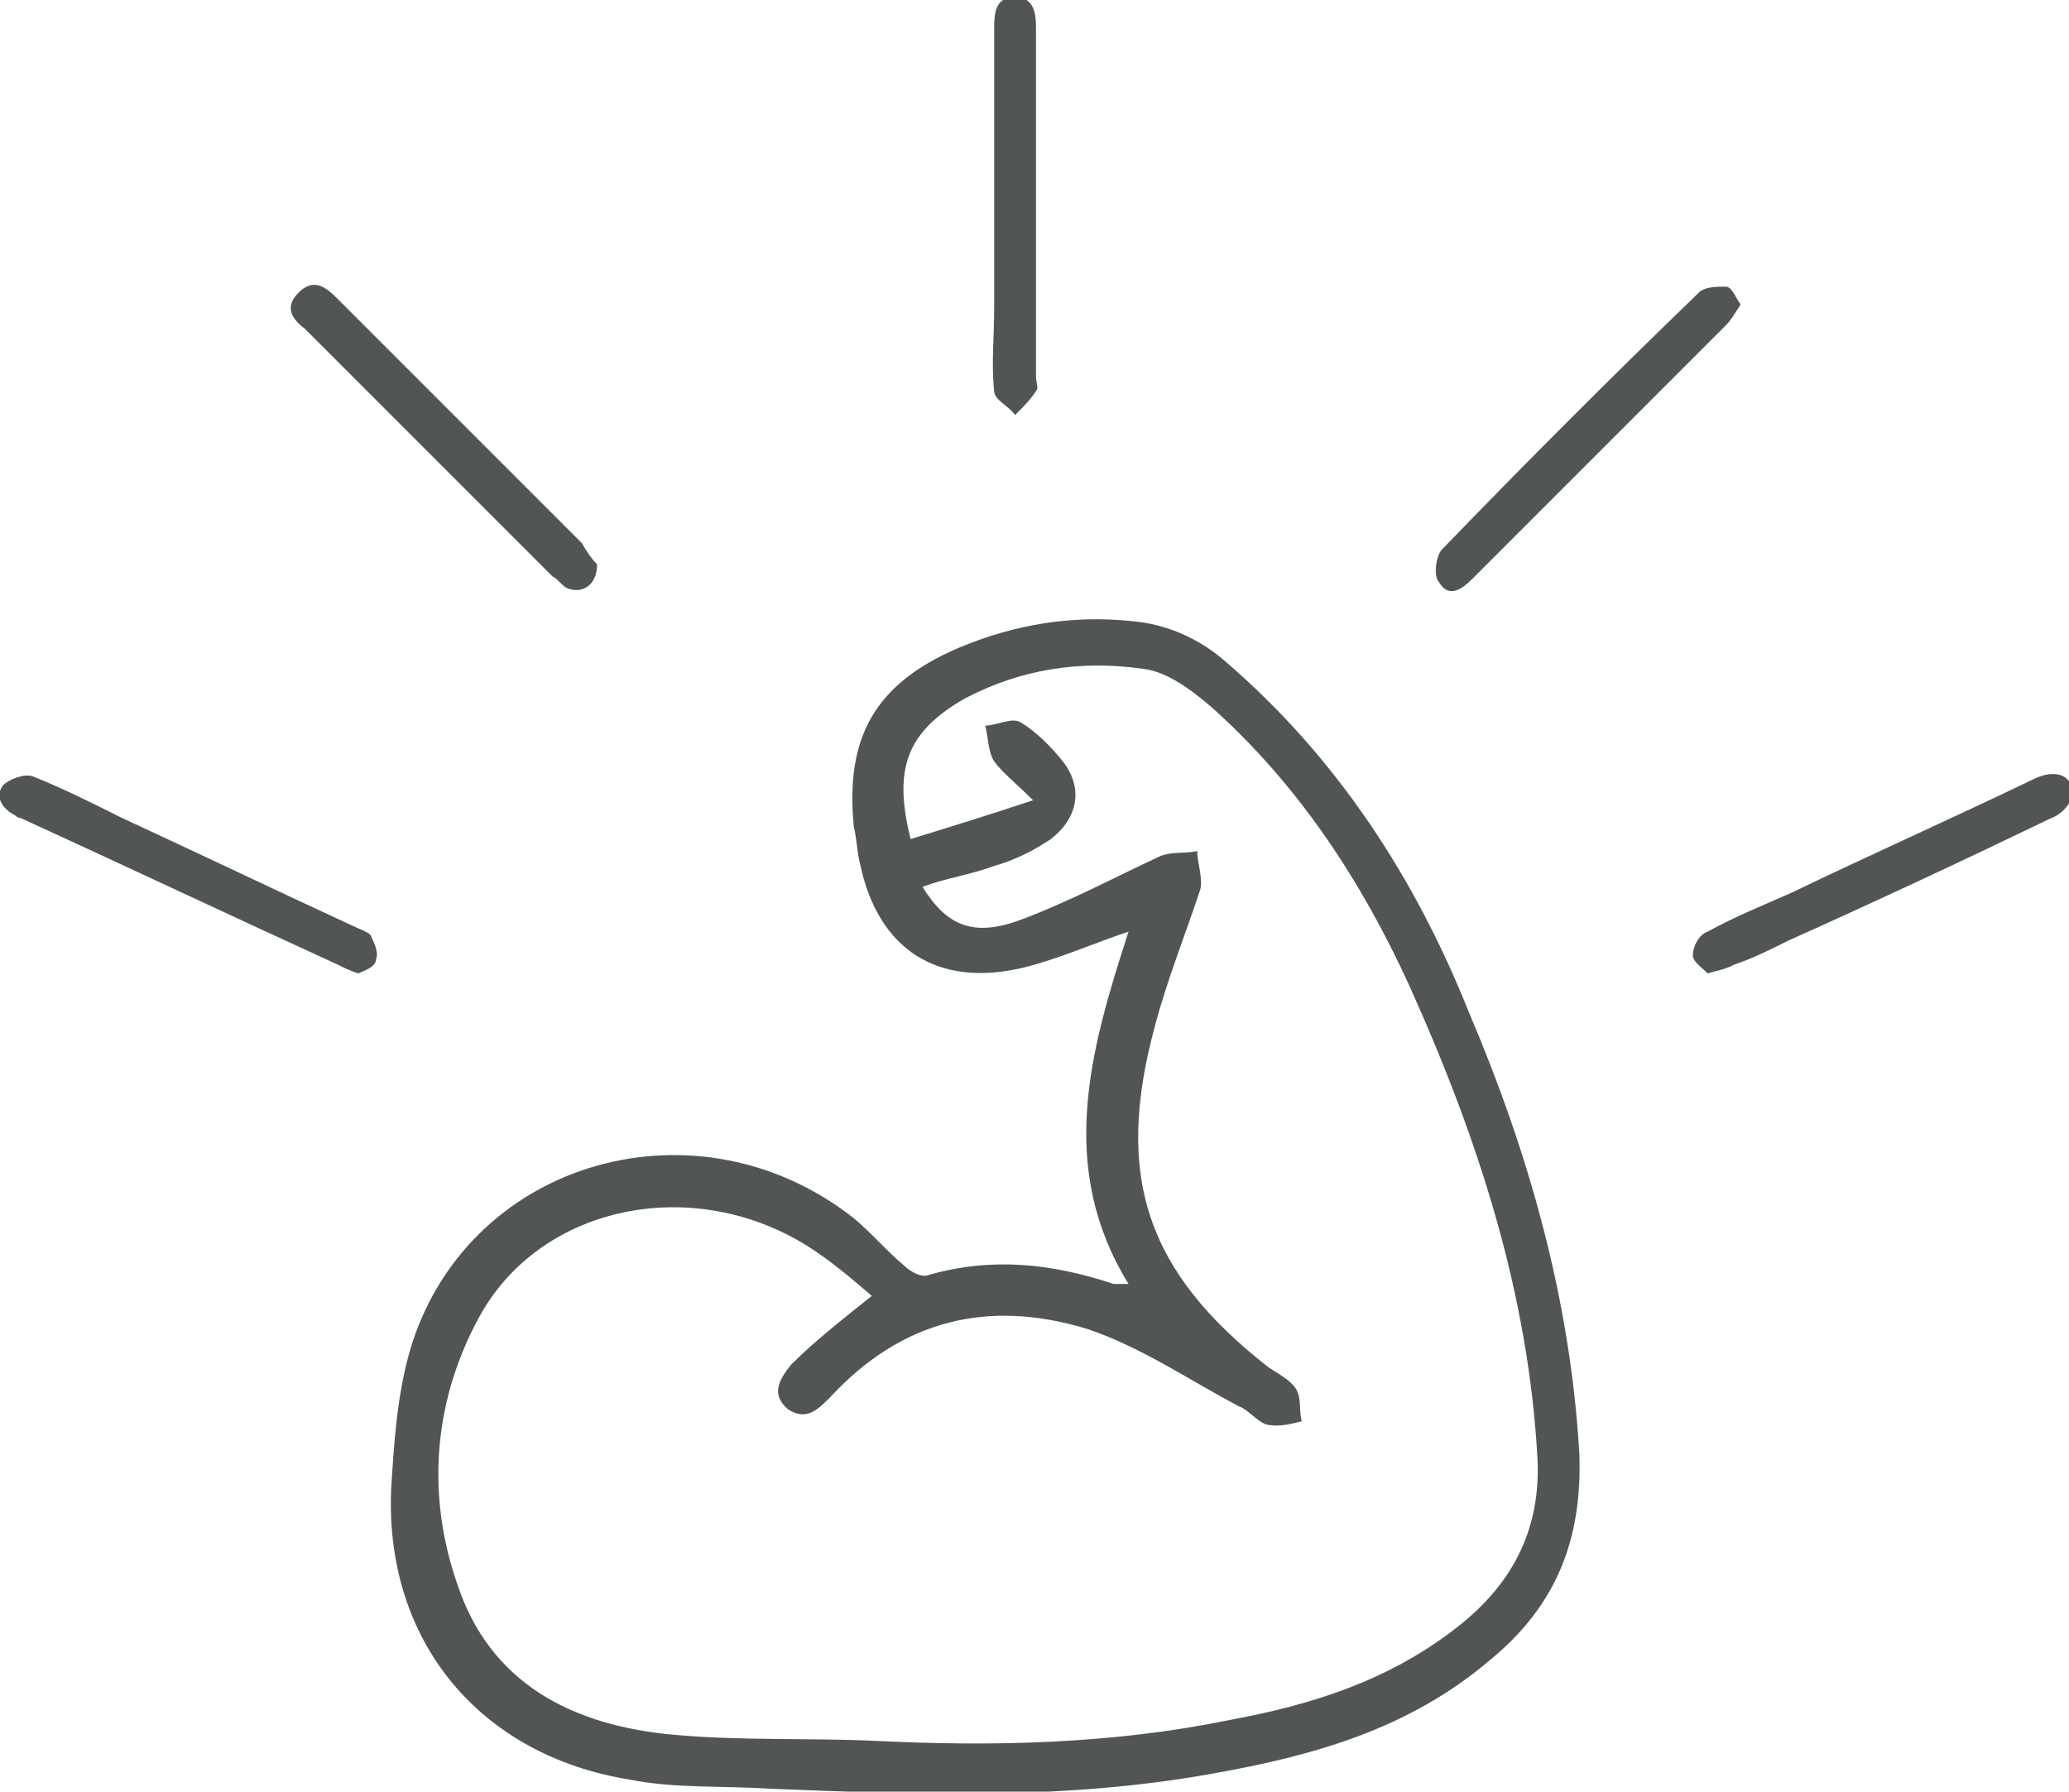 <?xml version="1.0" encoding="utf-8"?>
<!-- Generator: Adobe Illustrator 28.0.0, SVG Export Plug-In . SVG Version: 6.00 Build 0)  -->
<svg version="1.1" id="Layer_1" xmlns="http://www.w3.org/2000/svg" xmlns:xlink="http://www.w3.org/1999/xlink" x="0px" y="0px"
	 viewBox="0 0 69.3 60" style="enable-background:new 0 0 69.3 60;" xml:space="preserve">
<style type="text/css">
	.st0{fill:#525653;}
</style>
<g>
	<g>
		<path class="st0" d="M37.8,31.2c-1.2,0.4-2.3,0.9-3.5,1.2c-2.9,0.7-4.9-0.6-5.5-3.5c-0.1-0.4-0.1-0.8-0.2-1.2
			c-0.3-3,0.7-4.8,3.5-6c1.9-0.8,3.8-1.1,5.8-0.9c1.2,0.1,2.3,0.6,3.2,1.4c3.7,3.2,6.3,7.2,8.1,11.7c2,4.7,3.4,9.6,3.7,14.8
			c0.1,2.9-0.8,5.1-3,6.9c-2.7,2.3-5.9,3.2-9.3,3.8c-5,0.9-9.9,0.7-14.9,0.5c-1.5-0.1-3.1,0-4.6-0.3c-5-0.8-8.2-4.6-8-9.7
			c0.1-1.6,0.2-3.3,0.7-4.9c2-6.2,9.6-8.3,14.8-4.2c0.6,0.5,1.1,1.1,1.7,1.6c0.2,0.2,0.6,0.4,0.8,0.3c2.1-0.6,4.1-0.4,6.2,0.3
			c0.1,0,0.2,0,0.5,0C35.4,39.1,36.5,35.2,37.8,31.2z M30.9,29.7c0.8,1.3,1.7,1.7,3.3,1.1c1.6-0.6,3.1-1.4,4.6-2.1
			c0.4-0.2,0.9-0.1,1.3-0.2c0,0.4,0.2,0.9,0.1,1.3c-0.5,1.5-1.1,3-1.5,4.5c-1.4,5.1-0.3,8.3,3.8,11.5c0.3,0.2,0.7,0.4,0.9,0.7
			c0.2,0.3,0.1,0.7,0.2,1.1c-0.4,0.1-0.8,0.2-1.2,0.1c-0.3-0.1-0.6-0.5-0.9-0.6c-1.7-0.9-3.3-2-5.1-2.6c-3.3-1-6.2-0.3-8.6,2.3
			c-0.4,0.4-0.8,0.8-1.4,0.4c-0.6-0.5-0.3-1,0.1-1.5c0.8-0.8,1.7-1.5,2.7-2.3c-0.7-0.6-1.4-1.2-2.2-1.7c-3.9-2.4-9-1.3-11,2.5
			c-1.5,2.8-1.7,5.9-0.7,8.8c1.1,3.4,3.9,4.8,7.3,5.1c2.2,0.2,4.5,0.1,6.7,0.2c4,0.2,8,0.1,11.9-0.7c2.7-0.5,5.3-1.3,7.6-3.1
			c1.8-1.4,2.8-3.2,2.7-5.6c-0.3-5.6-2-10.8-4.3-15.9c-1.6-3.5-3.7-6.7-6.6-9.3c-0.7-0.6-1.5-1.2-2.3-1.3c-2.1-0.3-4.1,0-6,1
			c-1.9,1.1-2.4,2.3-1.8,4.7c1.3-0.4,2.6-0.8,4.1-1.3c-0.6-0.6-1-0.9-1.3-1.3c-0.2-0.3-0.2-0.8-0.3-1.2c0.4,0,0.9-0.3,1.2-0.1
			c0.5,0.3,1,0.8,1.4,1.3c0.7,0.9,0.5,1.9-0.4,2.6c-0.6,0.4-1.2,0.7-1.9,0.9C32.5,29.3,31.7,29.4,30.9,29.7z"/>
	</g>
	<g>
		<path class="st0" d="M12,32.6c-0.3-0.1-0.5-0.2-0.7-0.3c-3.5-1.6-7.1-3.3-10.6-4.9c-0.1,0-0.2-0.1-0.2-0.1c-0.4-0.2-0.7-0.6-0.4-1
			c0.2-0.2,0.7-0.4,1-0.3c1,0.4,2,0.9,3,1.4c2.6,1.2,5.1,2.4,7.7,3.6c0.2,0.1,0.5,0.2,0.6,0.3c0.1,0.2,0.3,0.6,0.2,0.8
			C12.6,32.4,12.2,32.5,12,32.6z"/>
	</g>
	<g>
		<path class="st0" d="M57.2,32.6c-0.2-0.2-0.5-0.4-0.5-0.6c0-0.3,0.2-0.7,0.5-0.8c0.9-0.5,1.9-0.9,2.8-1.3c2.7-1.3,5.4-2.5,8.1-3.8
			c0.8-0.4,1.4-0.1,1.3,0.6c-0.1,0.3-0.4,0.6-0.7,0.7c-2.9,1.4-5.9,2.8-8.8,4.1c-0.6,0.3-1.2,0.6-1.8,0.8
			C57.7,32.5,57.5,32.5,57.2,32.6z"/>
	</g>
	<g>
		<path class="st0" d="M20,18.9c0,0.7-0.5,1-1,0.8c-0.2-0.1-0.3-0.3-0.5-0.4c-2.7-2.7-5.5-5.5-8.2-8.2c0,0,0,0-0.1-0.1
			c-0.4-0.3-0.7-0.7-0.2-1.2c0.5-0.5,0.9-0.2,1.3,0.2c0.5,0.5,0.9,0.9,1.4,1.4c2.3,2.3,4.5,4.5,6.8,6.8C19.6,18.4,19.8,18.7,20,18.9
			z"/>
	</g>
	<g>
		<path class="st0" d="M58.3,10.2c-0.2,0.3-0.3,0.5-0.5,0.7c-2.8,2.8-5.7,5.7-8.5,8.5c-0.4,0.4-0.8,0.6-1.1,0.1
			c-0.2-0.2-0.1-0.9,0.1-1.1c2.8-2.9,5.7-5.8,8.6-8.6c0.2-0.2,0.6-0.2,0.9-0.2C58,9.6,58.1,9.9,58.3,10.2z"/>
	</g>
	<g>
		<path class="st0" d="M34.7,7c0,1.9,0,3.7,0,5.6c0,0.2,0.1,0.4,0,0.5c-0.2,0.3-0.4,0.5-0.7,0.8c-0.2-0.3-0.7-0.5-0.7-0.8
			c-0.1-0.9,0-1.8,0-2.8c0-3.1,0-6.2,0-9.3c0-0.5,0-1.1,0.7-1.1c0.6,0,0.7,0.5,0.7,1C34.7,3,34.7,5,34.7,7z"/>
	</g>
</g>
</svg>
